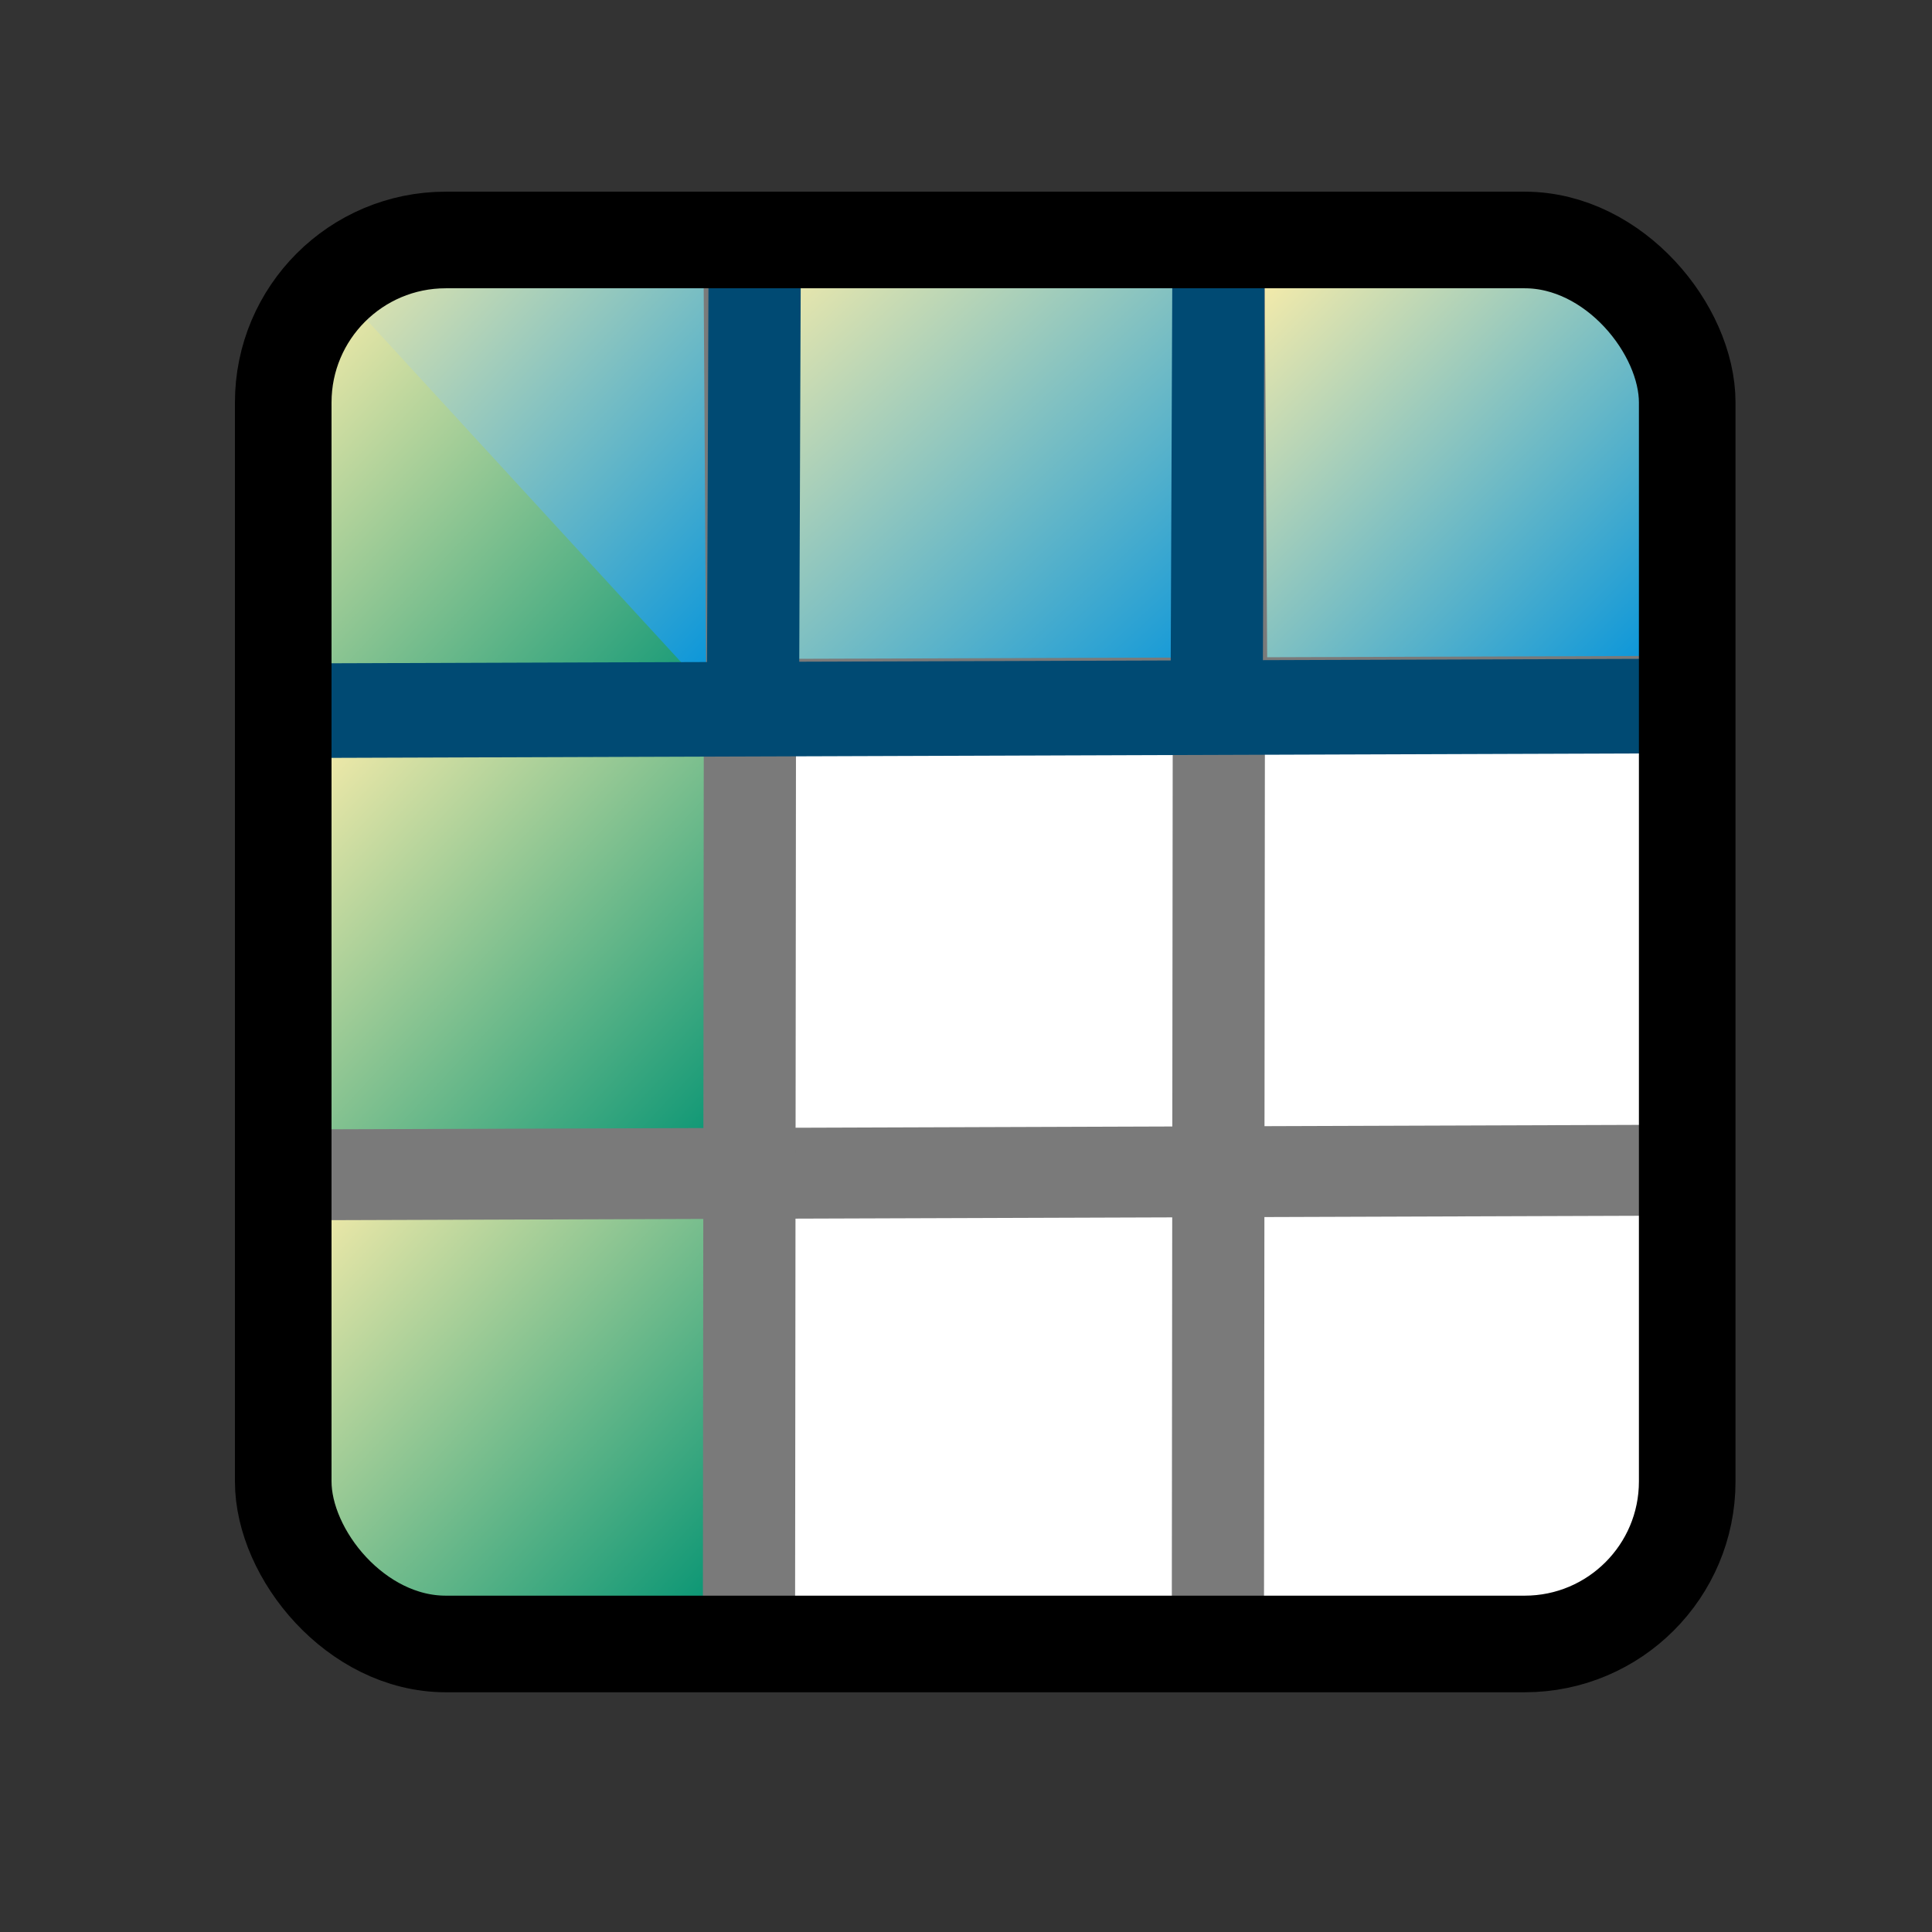 <?xml version="1.0" encoding="UTF-8" standalone="no"?>
<!-- Created with Inkscape (http://www.inkscape.org/) -->

<svg
   xmlns:dc="http://purl.org/dc/elements/1.1/"
   xmlns:cc="http://creativecommons.org/ns#"
   xmlns:rdf="http://www.w3.org/1999/02/22-rdf-syntax-ns#"
   xmlns:svg="http://www.w3.org/2000/svg"
   xmlns="http://www.w3.org/2000/svg"
   xmlns:xlink="http://www.w3.org/1999/xlink"
   xmlns:sodipodi="http://sodipodi.sourceforge.net/DTD/sodipodi-0.dtd"
   xmlns:inkscape="http://www.inkscape.org/namespaces/inkscape"
   id="svg1340"
   sodipodi:version="0.32"
   inkscape:version="0.46+devel 22040"
   width="400"
   height="400"
   sodipodi:docname="labels.svg"
   version="1.0"
   inkscape:export-filename="D:\web\xampp\htdocs\limesurvey_dev\images\labels.png"
   inkscape:export-xdpi="9"
   inkscape:export-ydpi="9"
   inkscape:output_extension="org.inkscape.output.svg.inkscape">
  <rect width="100%" height="100%" fill="#333333" stroke="none"/>
  <defs
     id="defs1343">
    <inkscape:perspective
       sodipodi:type="inkscape:persp3d"
       inkscape:vp_x="0 : 200 : 1"
       inkscape:vp_y="0 : 1000 : 0"
       inkscape:vp_z="400 : 200 : 1"
       inkscape:persp3d-origin="200 : 133.33333 : 1"
       id="perspective42" />
    <linearGradient
       inkscape:collect="always"
       xlink:href="#linearGradient12250"
       id="linearGradient12264"
       gradientUnits="userSpaceOnUse"
       gradientTransform="matrix(19.816,0,0,19.133,3659.663,-3580.833)"
       x1="-166.822"
       y1="194.504"
       x2="-171.67"
       y2="189.668" />
    <linearGradient
       inkscape:collect="always"
       xlink:href="#linearGradient12250"
       id="linearGradient12256"
       x1="-166.822"
       y1="194.504"
       x2="-171.67"
       y2="189.668"
       gradientUnits="userSpaceOnUse"
       gradientTransform="matrix(19.133,0,0,19.133,3334.487,-3577.467)" />
    <linearGradient
       id="linearGradient12250">
      <stop
         style="stop-color:#0092dc;stop-opacity:1;"
         offset="0"
         id="stop12252" />
      <stop
         style="stop-color:#f5ebaa;stop-opacity:1;"
         offset="1"
         id="stop12254" />
    </linearGradient>
    <linearGradient
       inkscape:collect="always"
       xlink:href="#linearGradient12250"
       id="linearGradient12260"
       gradientUnits="userSpaceOnUse"
       gradientTransform="matrix(21.024,0,0,19.133,3757.013,-3580.833)"
       x1="-166.822"
       y1="194.504"
       x2="-171.67"
       y2="189.668" />
    <linearGradient
       id="linearGradient10476">
      <stop
         style="stop-color:#0018ff;stop-opacity:1;"
         offset="0"
         id="stop10478" />
      <stop
         style="stop-color:#4c67e4;stop-opacity:1;"
         offset="1"
         id="stop10480" />
    </linearGradient>
    <linearGradient
       id="linearGradient9578">
      <stop
         style="stop-color:#ffffff;stop-opacity:1;"
         offset="0"
         id="stop9580" />
      <stop
         style="stop-color:#d3d3d3;stop-opacity:1;"
         offset="1"
         id="stop9582" />
    </linearGradient>
    <linearGradient
       id="linearGradient2250">
      <stop
         style="stop-color:#ff0000;stop-opacity:1;"
         offset="0"
         id="stop2252" />
      <stop
         style="stop-color:#850000;stop-opacity:1;"
         offset="1"
         id="stop2254" />
    </linearGradient>
    <linearGradient
       id="linearGradient2244">
      <stop
         id="stop2246"
         offset="0"
         style="stop-color:#6fff58;stop-opacity:1;" />
      <stop
         id="stop2248"
         offset="1"
         style="stop-color:#327e29;stop-opacity:1;" />
    </linearGradient>
    <linearGradient
       id="linearGradient2232">
      <stop
         style="stop-color:#0030ff;stop-opacity:1;"
         offset="0"
         id="stop2234" />
      <stop
         style="stop-color:#02116f;stop-opacity:1;"
         offset="1"
         id="stop2236" />
    </linearGradient>
    <linearGradient
       inkscape:collect="always"
       xlink:href="#linearGradient12250"
       id="linearGradient1913"
       gradientUnits="userSpaceOnUse"
       gradientTransform="matrix(19.816,0,0,19.133,3659.663,-3580.833)"
       x1="-166.822"
       y1="194.504"
       x2="-171.67"
       y2="189.668" />
    <linearGradient
       inkscape:collect="always"
       xlink:href="#linearGradient12250"
       id="linearGradient1915"
       gradientUnits="userSpaceOnUse"
       gradientTransform="matrix(19.133,0,0,19.133,3332.487,-3577.467)"
       x1="-166.822"
       y1="194.504"
       x2="-171.67"
       y2="189.668" />
    <linearGradient
       inkscape:collect="always"
       xlink:href="#linearGradient12250"
       id="linearGradient1917"
       gradientUnits="userSpaceOnUse"
       gradientTransform="matrix(21.024,0,0,19.133,3757.013,-3580.833)"
       x1="-166.822"
       y1="194.504"
       x2="-171.67"
       y2="189.668" />
    <linearGradient
       inkscape:collect="always"
       xlink:href="#linearGradient12250"
       id="linearGradient2424"
       gradientUnits="userSpaceOnUse"
       gradientTransform="matrix(20.014,0,0,18.313,3452.611,-3652.337)"
       x1="-166.822"
       y1="194.504"
       x2="-171.67"
       y2="189.668" />
    <linearGradient
       inkscape:collect="always"
       xlink:href="#linearGradient12250"
       id="linearGradient2427"
       gradientUnits="userSpaceOnUse"
       gradientTransform="matrix(17.314,0,0,18.508,2893.215,-3686.747)"
       x1="-166.822"
       y1="194.504"
       x2="-171.67"
       y2="189.668" />
    <linearGradient
       inkscape:collect="always"
       xlink:href="#linearGradient12250"
       id="linearGradient2430"
       gradientUnits="userSpaceOnUse"
       gradientTransform="matrix(16.987,0,0,17.143,3033.895,-3424.487)"
       x1="-166.822"
       y1="194.504"
       x2="-171.67"
       y2="189.668" />
    <linearGradient
       id="linearGradient2516">
      <stop
         id="stop2518"
         offset="0"
         style="stop-color:#0030ff;stop-opacity:1;" />
      <stop
         id="stop2520"
         offset="1"
         style="stop-color:#02116f;stop-opacity:1;" />
    </linearGradient>
    <linearGradient
       id="linearGradient2510">
      <stop
         style="stop-color:#6fff58;stop-opacity:1;"
         offset="0"
         id="stop2512" />
      <stop
         style="stop-color:#327e29;stop-opacity:1;"
         offset="1"
         id="stop2514" />
    </linearGradient>
    <linearGradient
       id="linearGradient2504">
      <stop
         id="stop2506"
         offset="0"
         style="stop-color:#ff0000;stop-opacity:1;" />
      <stop
         id="stop2508"
         offset="1"
         style="stop-color:#850000;stop-opacity:1;" />
    </linearGradient>
    <linearGradient
       id="linearGradient2498">
      <stop
         id="stop2500"
         offset="0"
         style="stop-color:#ffffff;stop-opacity:1;" />
      <stop
         id="stop2502"
         offset="1"
         style="stop-color:#d3d3d3;stop-opacity:1;" />
    </linearGradient>
    <linearGradient
       id="linearGradient2492">
      <stop
         id="stop2494"
         offset="0"
         style="stop-color:#0018ff;stop-opacity:1;" />
      <stop
         id="stop2496"
         offset="1"
         style="stop-color:#4c67e4;stop-opacity:1;" />
    </linearGradient>
    <linearGradient
       y2="189.668"
       x2="-171.67"
       y1="194.504"
       x1="-166.822"
       gradientTransform="matrix(24.734,0,0,22.509,4619.879,-3714.886)"
       gradientUnits="userSpaceOnUse"
       id="linearGradient2490"
       xlink:href="#linearGradient12250"
       inkscape:collect="always" />
    <linearGradient
       id="linearGradient2484">
      <stop
         id="stop2486"
         offset="0"
         style="stop-color:#0092dc;stop-opacity:1;" />
      <stop
         id="stop2488"
         offset="1"
         style="stop-color:#ffffff;stop-opacity:1;" />
    </linearGradient>
    <linearGradient
       gradientTransform="matrix(22.509,0,0,22.509,4122.778,-3710.927)"
       gradientUnits="userSpaceOnUse"
       y2="189.668"
       x2="-171.67"
       y1="194.504"
       x1="-166.822"
       id="linearGradient2482"
       xlink:href="#linearGradient12250"
       inkscape:collect="always" />
    <linearGradient
       y2="189.668"
       x2="-171.67"
       y1="194.504"
       x1="-166.822"
       gradientTransform="matrix(23.313,0,0,22.509,4505.347,-3714.886)"
       gradientUnits="userSpaceOnUse"
       id="linearGradient2480"
       xlink:href="#linearGradient12250"
       inkscape:collect="always" />
    <inkscape:perspective
       id="perspective35"
       inkscape:persp3d-origin="200 : 133.33333 : 1"
       inkscape:vp_z="400 : 200 : 1"
       inkscape:vp_y="0 : 1000 : 0"
       inkscape:vp_x="0 : 200 : 1"
       sodipodi:type="inkscape:persp3d" />
    <linearGradient
       inkscape:collect="always"
       xlink:href="#linearGradient12250"
       id="linearGradient2584"
       gradientUnits="userSpaceOnUse"
       gradientTransform="matrix(20.014,0,0,18.313,3452.611,-3652.337)"
       x1="-166.822"
       y1="194.504"
       x2="-171.67"
       y2="189.668" />
    <linearGradient
       inkscape:collect="always"
       xlink:href="#linearGradient12250"
       id="linearGradient2586"
       gradientUnits="userSpaceOnUse"
       gradientTransform="matrix(16.987,0,0,17.143,3033.895,-3424.487)"
       x1="-166.822"
       y1="194.504"
       x2="-171.67"
       y2="189.668" />
    <linearGradient
       inkscape:collect="always"
       xlink:href="#linearGradient12250"
       id="linearGradient2588"
       gradientUnits="userSpaceOnUse"
       gradientTransform="matrix(17.314,0,0,18.508,2893.215,-3686.747)"
       x1="-166.822"
       y1="194.504"
       x2="-171.67"
       y2="189.668" />
    <linearGradient
       inkscape:collect="always"
       xlink:href="#linearGradient12250"
       id="linearGradient6306"
       gradientUnits="userSpaceOnUse"
       gradientTransform="matrix(17.314,0,0,18.508,3036.51,-3454.992)"
       x1="-166.822"
       y1="194.504"
       x2="-171.67"
       y2="189.668" />
    <linearGradient
       inkscape:collect="always"
       xlink:href="#linearGradient12250"
       id="linearGradient6313"
       gradientUnits="userSpaceOnUse"
       gradientTransform="matrix(16.987,0,0,17.143,3177.19,-3192.731)"
       x1="-166.822"
       y1="194.504"
       x2="-171.67"
       y2="189.668" />
    <linearGradient
       inkscape:collect="always"
       xlink:href="#linearGradient12250"
       id="linearGradient6316"
       gradientUnits="userSpaceOnUse"
       gradientTransform="matrix(20.014,0,0,18.313,3595.906,-3420.581)"
       x1="-166.822"
       y1="194.504"
       x2="-171.67"
       y2="189.668" />
    <inkscape:perspective
       id="perspective2889"
       inkscape:persp3d-origin="0.5 : 0.33333333 : 1"
       inkscape:vp_z="1 : 0.5 : 1"
       inkscape:vp_y="0 : 1000 : 0"
       inkscape:vp_x="0 : 0.5 : 1"
       sodipodi:type="inkscape:persp3d" />
    <linearGradient
       inkscape:collect="always"
       xlink:href="#linearGradient12250-7"
       id="linearGradient6306-1"
       gradientUnits="userSpaceOnUse"
       gradientTransform="matrix(17.314,0,0,18.508,3036.51,-3454.992)"
       x1="-166.822"
       y1="194.504"
       x2="-171.67"
       y2="189.668" />
    <linearGradient
       id="linearGradient12250-7">
      <stop
         style="stop-color:#009272;stop-opacity:1;"
         offset="0"
         id="stop12252-4" />
      <stop
         style="stop-color:#f5ebaa;stop-opacity:1;"
         offset="1"
         id="stop12254-0" />
    </linearGradient>
    <linearGradient
       y2="189.668"
       x2="-171.67"
       y1="194.504"
       x1="-166.822"
       gradientTransform="matrix(17.314,0,0,18.508,3039.674,-3358.795)"
       gradientUnits="userSpaceOnUse"
       id="linearGradient2898"
       xlink:href="#linearGradient12250-7"
       inkscape:collect="always" />
    <inkscape:perspective
       id="perspective2889-4"
       inkscape:persp3d-origin="0.5 : 0.33333333 : 1"
       inkscape:vp_z="1 : 0.5 : 1"
       inkscape:vp_y="0 : 1000 : 0"
       inkscape:vp_x="0 : 0.5 : 1"
       sodipodi:type="inkscape:persp3d" />
    <linearGradient
       inkscape:collect="always"
       xlink:href="#linearGradient12250-8"
       id="linearGradient6306-8"
       gradientUnits="userSpaceOnUse"
       gradientTransform="matrix(17.314,0,0,18.508,3036.51,-3454.992)"
       x1="-166.822"
       y1="194.504"
       x2="-171.67"
       y2="189.668" />
    <linearGradient
       id="linearGradient12250-8">
      <stop
         style="stop-color:#009272;stop-opacity:1;"
         offset="0"
         id="stop12252-2" />
      <stop
         style="stop-color:#f5ebaa;stop-opacity:1;"
         offset="1"
         id="stop12254-4" />
    </linearGradient>
    <linearGradient
       y2="189.668"
       x2="-171.67"
       y1="194.504"
       x1="-166.822"
       gradientTransform="matrix(17.314,0,0,18.508,3038.634,-3264.434)"
       gradientUnits="userSpaceOnUse"
       id="linearGradient2898-5"
       xlink:href="#linearGradient12250-8"
       inkscape:collect="always" />
    <inkscape:perspective
       id="perspective3718"
       inkscape:persp3d-origin="0.5 : 0.33333333 : 1"
       inkscape:vp_z="1 : 0.5 : 1"
       inkscape:vp_y="0 : 1000 : 0"
       inkscape:vp_x="0 : 0.5 : 1"
       sodipodi:type="inkscape:persp3d" />
    <linearGradient
       y2="189.668"
       x2="-171.67"
       y1="194.504"
       x1="-166.822"
       gradientTransform="matrix(17.314,0,0,18.508,3039.674,-3358.795)"
       gradientUnits="userSpaceOnUse"
       id="linearGradient2898-1"
       xlink:href="#linearGradient12250-7-7"
       inkscape:collect="always" />
    <linearGradient
       id="linearGradient12250-7-7">
      <stop
         style="stop-color:#009272;stop-opacity:1;"
         offset="0"
         id="stop12252-4-1" />
      <stop
         style="stop-color:#f5ebaa;stop-opacity:1;"
         offset="1"
         id="stop12254-0-1" />
    </linearGradient>
    <linearGradient
       y2="189.668"
       x2="-171.67"
       y1="194.504"
       x1="-166.822"
       gradientTransform="matrix(17.314,0,0,18.508,3040.669,-3451.119)"
       gradientUnits="userSpaceOnUse"
       id="linearGradient3727"
       xlink:href="#linearGradient12250-7-7"
       inkscape:collect="always" />
  </defs>
  <sodipodi:namedview
     inkscape:window-height="968"
     inkscape:window-width="1280"
     inkscape:pageshadow="2"
     inkscape:pageopacity="0.0"
     borderopacity="1.0"
     bordercolor="#666666"
     pagecolor="#ffffff"
     id="base"
     inkscape:zoom="1.0051974"
     inkscape:cx="-58.750306"
     inkscape:cy="244.10226"
     inkscape:window-x="-4"
     inkscape:window-y="-4"
     inkscape:current-layer="svg1340"
     width="400px"
     height="400px"
     showgrid="false"
     showguides="true"
     inkscape:guide-bbox="true"
     inkscape:window-maximized="0">
    <sodipodi:guide
       orientation="0,1"
       position="-175.09,360.128"
       id="guide2415" />
    <sodipodi:guide
       orientation="0,1"
       position="203.94,242.738"
       id="guide2417" />
    <sodipodi:guide
       orientation="1,0"
       position="49.741,177.08"
       id="guide6828" />
  </sodipodi:namedview>
  <path
     style="fill:#ffffff;fill-opacity:1;fill-rule:evenodd;stroke:none;stroke-width:1px;stroke-linecap:butt;stroke-linejoin:miter;stroke-opacity:1"
     d="M 55.375,325.377 C 55.375,325.377 56.901,340.218 80.552,340.712 C 119.56,341.528 326.214,341.702 326.214,341.702 C 326.214,341.702 350.628,339.228 349.102,324.882 C 346.992,305.043 347.576,166.581 347.576,166.581 C 347.576,166.581 346.265,151.07 324.688,151.246 C 277.002,151.635 79.571,152.612 79.571,152.612 C 79.571,152.612 58.427,149.762 58.427,168.065 C 58.427,196.267 55.375,325.377 55.375,325.377 z"
     id="path2524"
     sodipodi:nodetypes="cscscscsc" />
  <path
     style="fill:url(#linearGradient6316);fill-opacity:1;fill-rule:evenodd;stroke:none;stroke-width:1px;stroke-linecap:butt;stroke-linejoin:miter;stroke-opacity:1"
     d="M 157.214,143.834 L 255.764,140.613 L 254.884,54.462 L 159.854,51.241 L 160.733,143.029 L 160.733,144.639 L 157.214,143.834 z"
     id="path12258" />
  <path
     style="fill:url(#linearGradient6313);fill-opacity:1;fill-rule:evenodd;stroke:none;stroke-width:1px;stroke-linecap:butt;stroke-linejoin:miter;stroke-opacity:1"
     d="M 258.454,143.885 L 342.103,140.871 L 341.356,60.225 L 260.695,57.21 L 261.442,143.132 L 261.442,144.639 L 258.454,143.885 z"
     id="path12262" />
  <path
     style="fill:#7a7a7a;fill-opacity:1;fill-rule:evenodd;stroke:#7a7a7a;stroke-width:19.086px;stroke-linecap:butt;stroke-linejoin:miter;stroke-opacity:1"
     d="M 252.258,49.776 L 252.882,147.005 L 252.258,49.776 z M 252.34,154.002 L 252.15,337.347 L 252.34,154.002 z"
     id="path2526"
     sodipodi:nodetypes="cccccc" />
  <path
     style="fill:none;fill-opacity:1;fill-rule:evenodd;stroke:#7a7a7a;stroke-width:19.364px;stroke-linecap:butt;stroke-linejoin:miter;stroke-opacity:1"
     d="M 68.004,146.399 L 343.392,145.486 L 68.004,146.399 z"
     id="path2528"
     sodipodi:nodetypes="ccc" />
  <path
     style="fill:#004a73;fill-opacity:1;fill-rule:evenodd;stroke:#004a73;stroke-width:19.085px;stroke-linecap:butt;stroke-linejoin:miter;stroke-opacity:1"
     d="M 252.25,58.335 L 251.895,144.555 L 252.25,58.335 z"
     id="path11373"
     sodipodi:nodetypes="ccc" />
  <path
     sodipodi:nodetypes="ccccccc"
     style="fill:url(#linearGradient2898-5);fill-opacity:1.0;fill-rule:evenodd;stroke:none"
     d="m 63.741,337.946 85.258,-3.255 -0.761,-87.069 -82.213,-3.255 0.761,92.765 0,1.627 -3.045,-0.814 z"
     id="path11375-5" />
  <path
     sodipodi:nodetypes="ccccccc"
     style="fill:url(#linearGradient2898);fill-opacity:1.0;fill-rule:evenodd;stroke:none"
     d="m 64.782,243.585 85.258,-3.255 -0.761,-87.069 -82.213,-3.255 0.761,92.765 0,1.627 -3.045,-0.814 z"
     id="path11375-9" />
  <path
     style="fill:#7a7a7a;fill-opacity:1;fill-rule:evenodd;stroke:#7a7a7a;stroke-width:18.818px;stroke-linecap:butt;stroke-linejoin:miter;stroke-opacity:1"
     d="M 65.826,243.224 L 339.951,242.303 L 65.826,243.224 z"
     id="path2530"
     sodipodi:nodetypes="ccc" />
  <path
     sodipodi:nodetypes="cccc"
     style="fill:url(#linearGradient6306);fill-opacity:1;fill-rule:evenodd;stroke:none;stroke-width:1px;stroke-linecap:butt;stroke-linejoin:miter;stroke-opacity:1"
     d="M 146.875,144.134 146.114,57.065 63.901,53.81 146.875,144.134 z"
     id="path11375" />
  <path
     style="fill:#7a7a7a;fill-opacity:1;fill-rule:evenodd;stroke:#7a7a7a;stroke-width:19.09px;stroke-linecap:butt;stroke-linejoin:miter;stroke-opacity:1"
     d="M 155.173,49.499 L 155.792,147.361 L 155.173,49.499 z M 155.254,154.403 L 155.065,338.941 L 155.254,154.403 z"
     id="path3201"
     sodipodi:nodetypes="cccccc" />
  <path
     sodipodi:nodetypes="cccc"
     style="fill:url(#linearGradient3727);fill-opacity:1;fill-rule:evenodd;stroke:none"
     d="m 65.776,151.262 85.258,-3.255 -82.974,-90.324 -2.284,93.579 z"
     id="path11375-9-5" />
  <path
     style="fill:#004a73;fill-opacity:1;fill-rule:evenodd;stroke:#004a73;stroke-width:19.584px;stroke-linecap:butt;stroke-linejoin:miter;stroke-opacity:1"
     d="M 67.568,147.12 L 343.28,146.188 L 67.568,147.12 z"
     id="path10496"
     sodipodi:nodetypes="ccc" />
  <path
     sodipodi:nodetypes="ccc"
     id="path2540"
     d="M 156.244,55.356 L 155.901,144.549 L 156.244,55.356 z"
     style="fill:#004a73;fill-opacity:1;fill-rule:evenodd;stroke:#004a73;stroke-width:19.096px;stroke-linecap:butt;stroke-linejoin:miter;stroke-opacity:1" />
  <rect
     style="fill:none;fill-opacity:1;stroke:#000000;stroke-width:20;stroke-linejoin:round;stroke-miterlimit:4;stroke-dasharray:none;stroke-opacity:1"
     id="rect2415"
     width="290.681"
     height="290.681"
     x="58.639"
     y="49.685"
     ry="33.647"
     rx="33.647" />
</svg>
